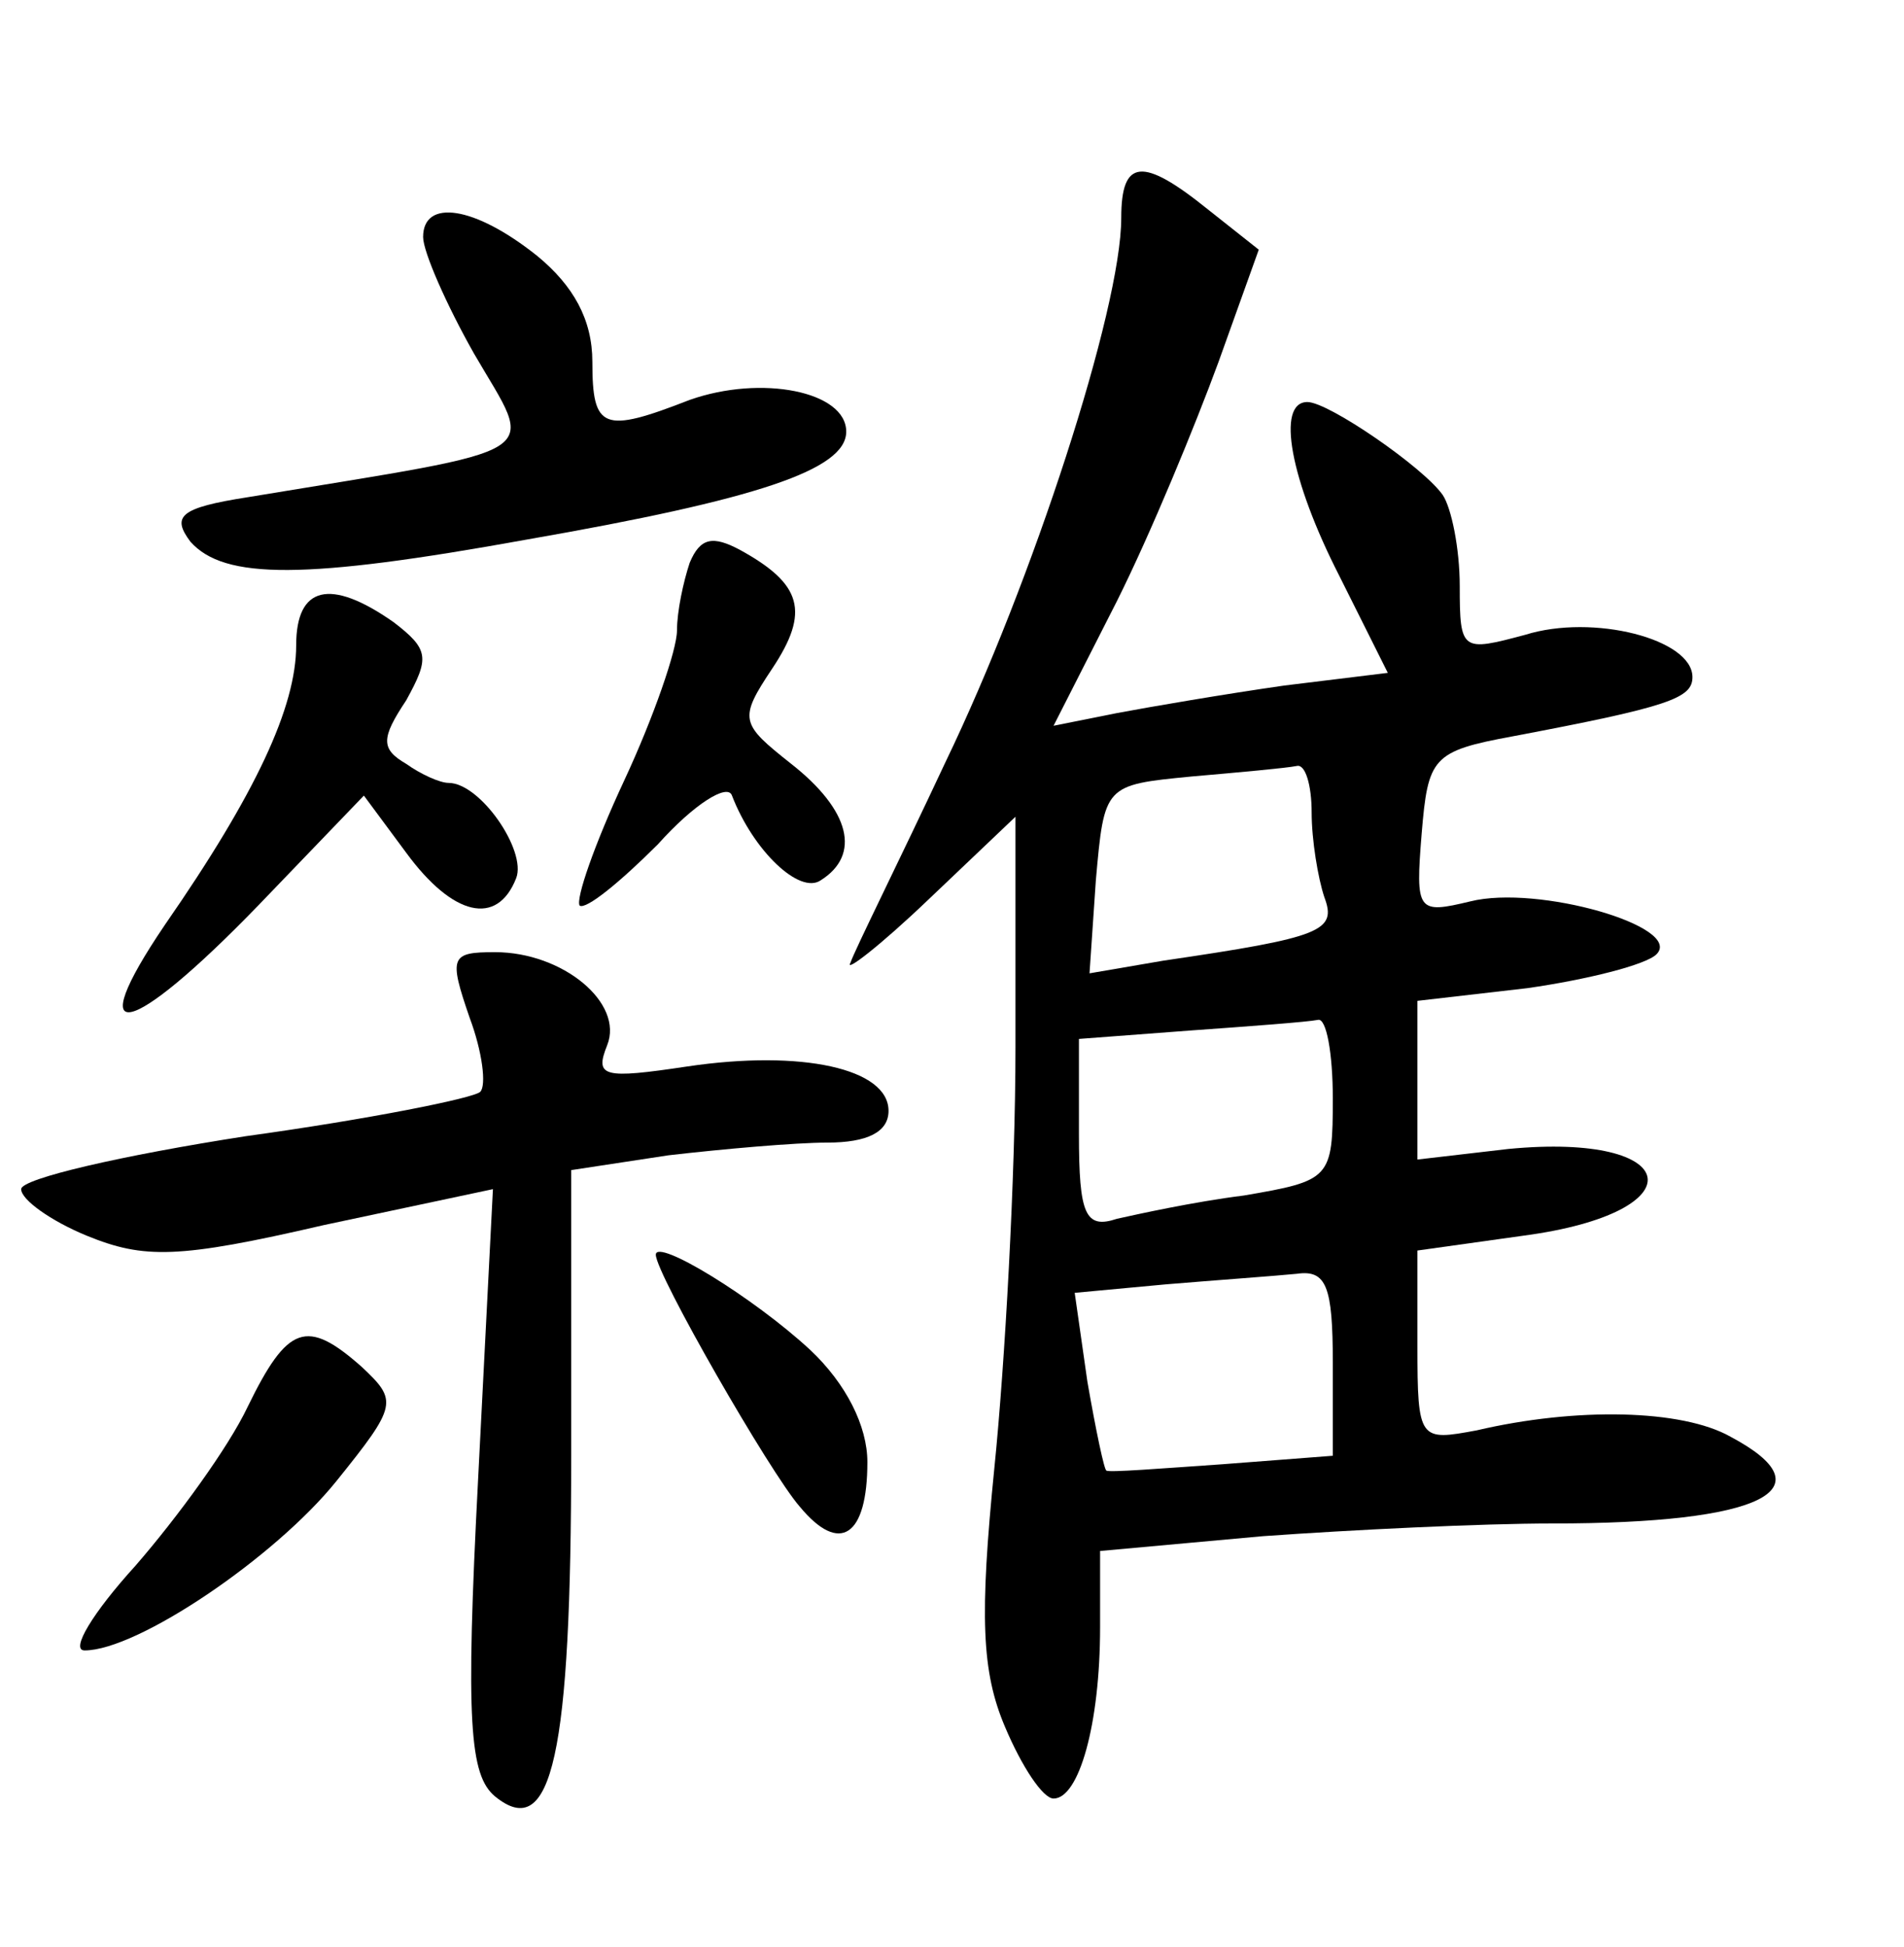 <?xml version="1.0" standalone="no"?>
<!DOCTYPE svg PUBLIC "-//W3C//DTD SVG 20010904//EN"
 "http://www.w3.org/TR/2001/REC-SVG-20010904/DTD/svg10.dtd">
<svg version="1.0" xmlns="http://www.w3.org/2000/svg"
 width="90pt" height="92pt" viewBox="0 0 90 92"
 preserveAspectRatio="xMidYMid meet">
<g transform="translate(0,92) scale(0.1,-0.1)"
fill="#000000" stroke="none">
<path d="M530 817 c0 -43 -42 -172 -83 -257 -22 -47 -43 -89 -45 -95 -3 -5 14
8 37 30 l41 39 0 -109 c0 -61 -5 -150 -10 -199 -7 -70 -6 -96 5 -122 8 -19 18
-34 23 -34 12 0 22 35 22 81 l0 36 77 7 c42 3 103 6 137 6 99 0 131 16 84 41
-23 13 -73 14 -120 3 -27 -5 -28 -5 -28 40 l0 45 50 7 c83 11 76 49 -7 41
l-43 -5 0 38 0 37 52 6 c28 4 56 11 61 16 13 13 -56 33 -88 25 -25 -6 -26 -5
-23 32 3 36 5 39 43 46 74 14 85 18 85 28 0 18 -47 30 -79 20 -30 -8 -31 -8
-31 23 0 18 -4 37 -8 43 -9 13 -54 44 -64 44 -15 0 -8 -37 15 -82 l23 -46 -49
-6 c-28 -4 -63 -10 -79 -13 l-30 -6 30 59 c16 32 37 83 48 113 l19 53 -24 19
c-31 25 -41 24 -41 -4z m90 -281 c0 -13 3 -31 6 -40 6 -16 -1 -19 -76 -30
l-35 -6 3 44 c4 45 4 45 45 49 23 2 45 4 50 5 4 1 7 -9 7 -22z m10 -135 c0
-38 -1 -39 -42 -46 -24 -3 -51 -9 -60 -11 -15 -5 -18 2 -18 40 l0 45 53 4 c28
2 55 4 60 5 4 1 7 -16 7 -37z m0 -125 l0 -44 -52 -4 c-29 -2 -54 -4 -55 -3 -1
0 -5 19 -9 42 l-6 42 43 4 c24 2 52 4 62 5 14 2 17 -6 17 -42z"/>
<path d="M200 808 c0 -7 11 -32 24 -55 29 -50 38 -44 -107 -68 -32 -5 -36 -9
-27 -21 16 -18 54 -18 159 1 109 19 151 33 151 51 0 19 -40 27 -74 15 -41 -16
-46 -14 -46 18 0 20 -9 36 -26 50 -30 24 -54 27 -54 9z"/>
<path d="M326 654 c-3 -9 -6 -23 -6 -32 0 -9 -11 -41 -25 -71 -14 -30 -23 -56
-21 -59 3 -2 19 11 37 29 17 19 33 29 35 23 10 -26 32 -47 42 -40 19 12 14 33
-14 55 -24 19 -25 21 -9 45 18 27 14 40 -15 56 -13 7 -19 6 -24 -6z"/>
<path d="M140 615 c0 -29 -19 -70 -62 -132 -40 -59 -17 -54 44 9 l50 52 20
-27 c22 -30 43 -35 52 -12 5 13 -17 45 -32 45 -4 0 -13 4 -20 9 -12 7 -12 12
0 30 11 20 11 24 -6 37 -30 21 -46 17 -46 -11z"/>
<path d="M222 439 c6 -16 8 -32 5 -35 -3 -3 -53 -13 -111 -21 -58 -9 -106 -20
-106 -25 0 -5 14 -15 31 -22 27 -11 43 -11 112 5 l80 17 -7 -137 c-6 -115 -4
-140 8 -150 27 -22 36 20 36 162 l0 134 46 7 c26 3 60 6 75 6 19 0 29 5 29 15
0 20 -41 29 -95 21 -40 -6 -44 -5 -38 10 8 20 -21 44 -53 44 -21 0 -22 -2 -12
-31z"/>
<path d="M310 327 c0 -9 54 -103 68 -119 19 -23 32 -14 32 21 0 17 -10 37 -27
53 -27 25 -73 53 -73 45z"/>
<path d="M117 255 c-9 -19 -33 -52 -53 -75 -20 -22 -31 -40 -24 -40 25 0 90
44 119 80 29 36 29 38 12 54 -26 23 -35 20 -54 -19z"/>
</g>
</svg>
